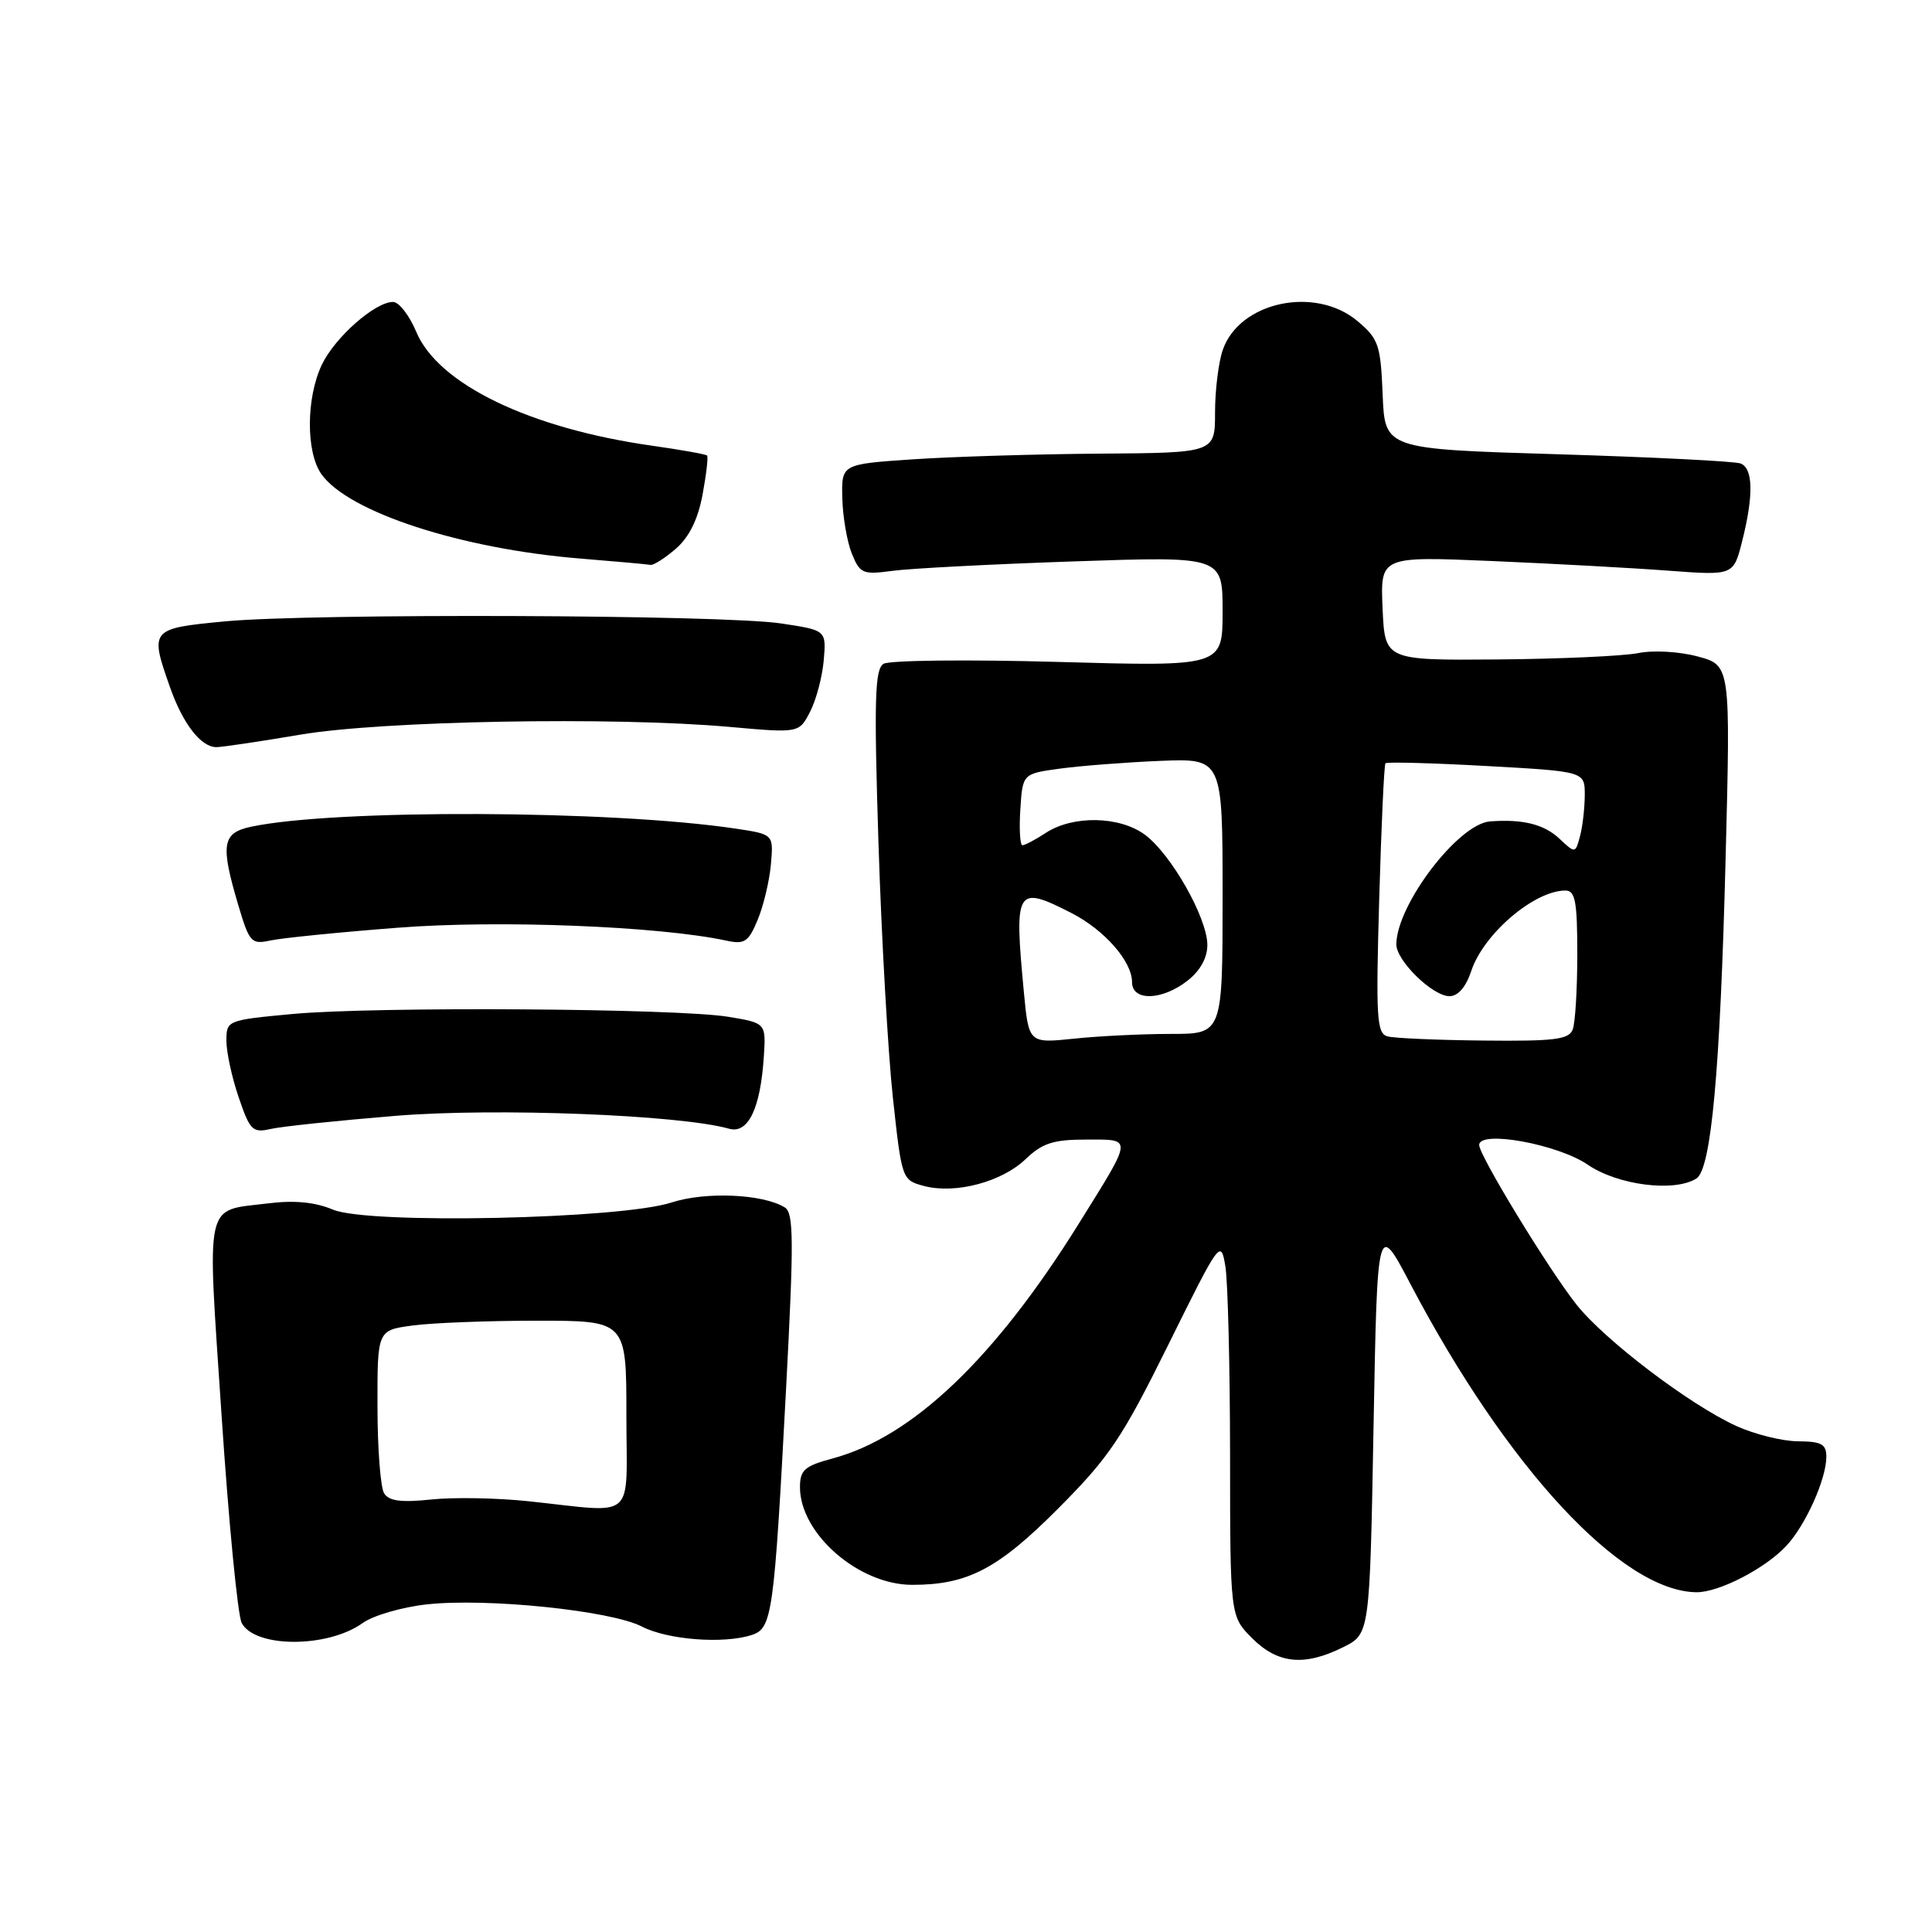 <?xml version="1.0" encoding="UTF-8" standalone="no"?>
<!DOCTYPE svg PUBLIC "-//W3C//DTD SVG 1.1//EN" "http://www.w3.org/Graphics/SVG/1.1/DTD/svg11.dtd" >
<svg xmlns="http://www.w3.org/2000/svg" xmlns:xlink="http://www.w3.org/1999/xlink" version="1.1" viewBox="0 0 256 256">
 <g >
 <path fill="currentColor"
d=" M 178.00 218.25 C 181.50 216.50 181.50 216.50 182.00 189.14 C 182.50 161.78 182.50 161.78 186.89 170.14 C 199.69 194.50 214.89 210.88 224.79 210.98 C 227.76 211.01 233.90 207.84 236.70 204.83 C 239.25 202.10 242.00 195.98 242.00 193.03 C 242.00 191.35 241.35 191.00 238.25 190.98 C 236.19 190.97 232.52 190.06 230.09 188.96 C 223.91 186.15 212.64 177.59 208.89 172.86 C 205.19 168.19 196.00 153.11 196.00 151.72 C 196.00 149.71 206.42 151.61 210.39 154.33 C 214.35 157.05 221.87 158.00 224.78 156.16 C 226.75 154.91 227.93 141.95 228.65 113.83 C 229.31 88.16 229.31 88.16 224.97 86.99 C 222.52 86.33 219.08 86.13 217.07 86.54 C 215.10 86.93 206.75 87.31 198.50 87.38 C 183.50 87.50 183.50 87.50 183.20 80.60 C 182.90 73.71 182.90 73.71 197.70 74.34 C 205.84 74.69 216.37 75.26 221.10 75.62 C 229.70 76.26 229.70 76.26 230.85 71.69 C 232.38 65.61 232.30 62.05 230.63 61.41 C 229.87 61.12 218.96 60.57 206.38 60.19 C 183.50 59.50 183.50 59.50 183.21 52.30 C 182.94 45.68 182.67 44.90 179.88 42.55 C 174.28 37.84 164.25 39.97 162.03 46.35 C 161.46 47.97 161.00 51.71 161.00 54.65 C 161.00 60.00 161.00 60.00 145.75 60.11 C 137.36 60.17 126.22 60.51 121.00 60.86 C 111.50 61.50 111.50 61.50 111.61 66.00 C 111.67 68.47 112.24 71.78 112.87 73.35 C 113.95 76.01 114.32 76.17 118.26 75.64 C 120.59 75.32 131.39 74.76 142.25 74.39 C 162.00 73.71 162.00 73.71 162.00 81.01 C 162.00 88.32 162.00 88.32 140.23 87.71 C 128.25 87.37 117.83 87.49 117.07 87.96 C 115.92 88.67 115.80 92.68 116.40 111.66 C 116.80 124.22 117.66 139.42 118.31 145.43 C 119.49 156.31 119.52 156.37 122.44 157.15 C 126.58 158.25 132.75 156.62 135.91 153.58 C 138.12 151.47 139.57 151.00 143.91 151.00 C 150.15 151.00 150.19 150.50 142.94 162.15 C 131.82 180.01 120.89 190.43 110.30 193.26 C 106.61 194.25 106.00 194.79 106.00 197.06 C 106.00 203.23 113.78 210.00 120.88 210.00 C 128.21 210.00 132.23 207.90 140.19 199.91 C 147.01 193.06 148.66 190.60 154.82 178.16 C 161.65 164.35 161.77 164.19 162.37 167.81 C 162.70 169.84 162.98 181.10 162.99 192.83 C 163.00 214.15 163.00 214.15 165.92 217.08 C 169.33 220.48 172.85 220.82 178.00 218.25 Z  M 48.04 215.07 C 49.44 214.06 53.27 212.95 56.54 212.59 C 64.51 211.71 80.96 213.41 85.06 215.53 C 88.47 217.29 95.90 217.86 99.62 216.64 C 102.32 215.76 102.57 213.96 104.15 184.18 C 105.20 164.34 105.18 160.73 103.99 159.99 C 101.09 158.20 93.47 157.87 88.97 159.34 C 82.23 161.54 48.84 162.25 44.14 160.29 C 41.74 159.28 39.02 159.02 35.55 159.45 C 26.98 160.52 27.43 158.51 29.36 187.55 C 30.30 201.69 31.50 214.07 32.03 215.06 C 33.81 218.38 43.42 218.38 48.04 215.07 Z  M 52.47 147.85 C 65.70 146.77 90.09 147.72 96.60 149.56 C 99.13 150.28 100.76 146.91 101.21 140.03 C 101.50 135.56 101.50 135.56 96.50 134.73 C 89.73 133.61 49.61 133.35 38.75 134.36 C 30.08 135.17 30.00 135.21 30.00 137.91 C 30.00 139.41 30.73 142.79 31.63 145.41 C 33.12 149.79 33.47 150.14 35.88 149.59 C 37.32 149.26 44.79 148.48 52.47 147.85 Z  M 52.68 122.93 C 66.04 121.88 87.35 122.72 96.25 124.64 C 98.66 125.16 99.18 124.82 100.40 121.87 C 101.17 120.02 101.96 116.71 102.15 114.52 C 102.50 110.55 102.50 110.55 97.50 109.80 C 81.06 107.33 44.30 107.19 33.25 109.55 C 29.43 110.37 29.19 111.90 31.57 119.92 C 33.04 124.88 33.31 125.17 35.82 124.62 C 37.29 124.30 44.88 123.53 52.68 122.93 Z  M 39.76 97.35 C 50.65 95.50 81.34 94.95 96.69 96.32 C 105.88 97.14 105.88 97.14 107.34 94.31 C 108.15 92.75 108.96 89.68 109.15 87.49 C 109.49 83.51 109.49 83.51 103.50 82.61 C 95.75 81.44 41.15 81.25 29.75 82.34 C 19.91 83.28 19.82 83.39 22.53 91.07 C 24.23 95.91 26.63 99.00 28.67 99.00 C 29.41 99.00 34.40 98.26 39.76 97.35 Z  M 89.53 72.73 C 91.31 71.19 92.47 68.86 93.09 65.56 C 93.59 62.87 93.86 60.53 93.69 60.36 C 93.52 60.19 90.24 59.60 86.41 59.06 C 70.19 56.76 58.07 50.91 55.16 43.98 C 54.25 41.80 52.87 40.02 52.09 40.01 C 49.71 39.99 44.37 44.70 42.64 48.34 C 40.56 52.72 40.53 59.88 42.57 62.80 C 46.11 67.85 61.10 72.74 76.99 74.02 C 81.67 74.40 85.81 74.77 86.19 74.85 C 86.58 74.93 88.08 73.98 89.53 72.73 Z  M 135.66 131.38 C 134.37 117.70 134.65 117.25 141.95 120.97 C 146.34 123.21 150.00 127.38 150.00 130.13 C 150.00 132.70 153.99 132.59 157.37 129.93 C 159.06 128.60 159.99 126.90 159.98 125.18 C 159.95 121.58 155.16 113.15 151.70 110.60 C 148.33 108.12 142.16 108.01 138.56 110.37 C 137.19 111.27 135.80 112.00 135.48 112.00 C 135.16 112.00 135.03 109.87 135.20 107.26 C 135.50 102.52 135.50 102.52 140.50 101.84 C 143.25 101.47 149.21 101.01 153.75 100.82 C 162.00 100.49 162.00 100.49 162.00 118.74 C 162.00 137.00 162.00 137.00 155.15 137.00 C 151.38 137.00 145.60 137.28 142.30 137.63 C 136.31 138.25 136.31 138.25 135.66 131.38 Z  M 183.87 137.33 C 182.42 136.95 182.30 134.98 182.75 119.20 C 183.03 109.46 183.40 101.34 183.58 101.14 C 183.75 100.94 189.77 101.10 196.95 101.50 C 210.00 102.22 210.00 102.22 209.99 105.36 C 209.98 107.09 209.70 109.54 209.36 110.80 C 208.74 113.10 208.74 113.10 206.62 111.12 C 204.58 109.21 201.77 108.52 197.44 108.84 C 193.24 109.16 185.09 119.84 185.02 125.11 C 184.99 127.27 189.82 132.00 192.06 132.00 C 193.20 132.00 194.24 130.79 194.95 128.66 C 196.57 123.75 203.30 118.00 207.43 118.00 C 208.73 118.00 209.00 119.44 209.00 126.42 C 209.00 131.05 208.73 135.55 208.39 136.42 C 207.89 137.74 205.95 137.98 196.64 137.88 C 190.51 137.82 184.77 137.57 183.87 137.33 Z  M 70.00 198.92 C 65.88 198.48 60.09 198.38 57.14 198.69 C 53.18 199.11 51.55 198.90 50.90 197.88 C 50.42 197.12 50.02 191.95 50.02 186.39 C 50.00 176.27 50.00 176.27 54.64 175.64 C 57.19 175.29 64.62 175.00 71.14 175.00 C 83.00 175.00 83.00 175.00 83.00 187.50 C 83.00 201.81 84.55 200.45 70.00 198.92 Z "/>
</g>
</svg>